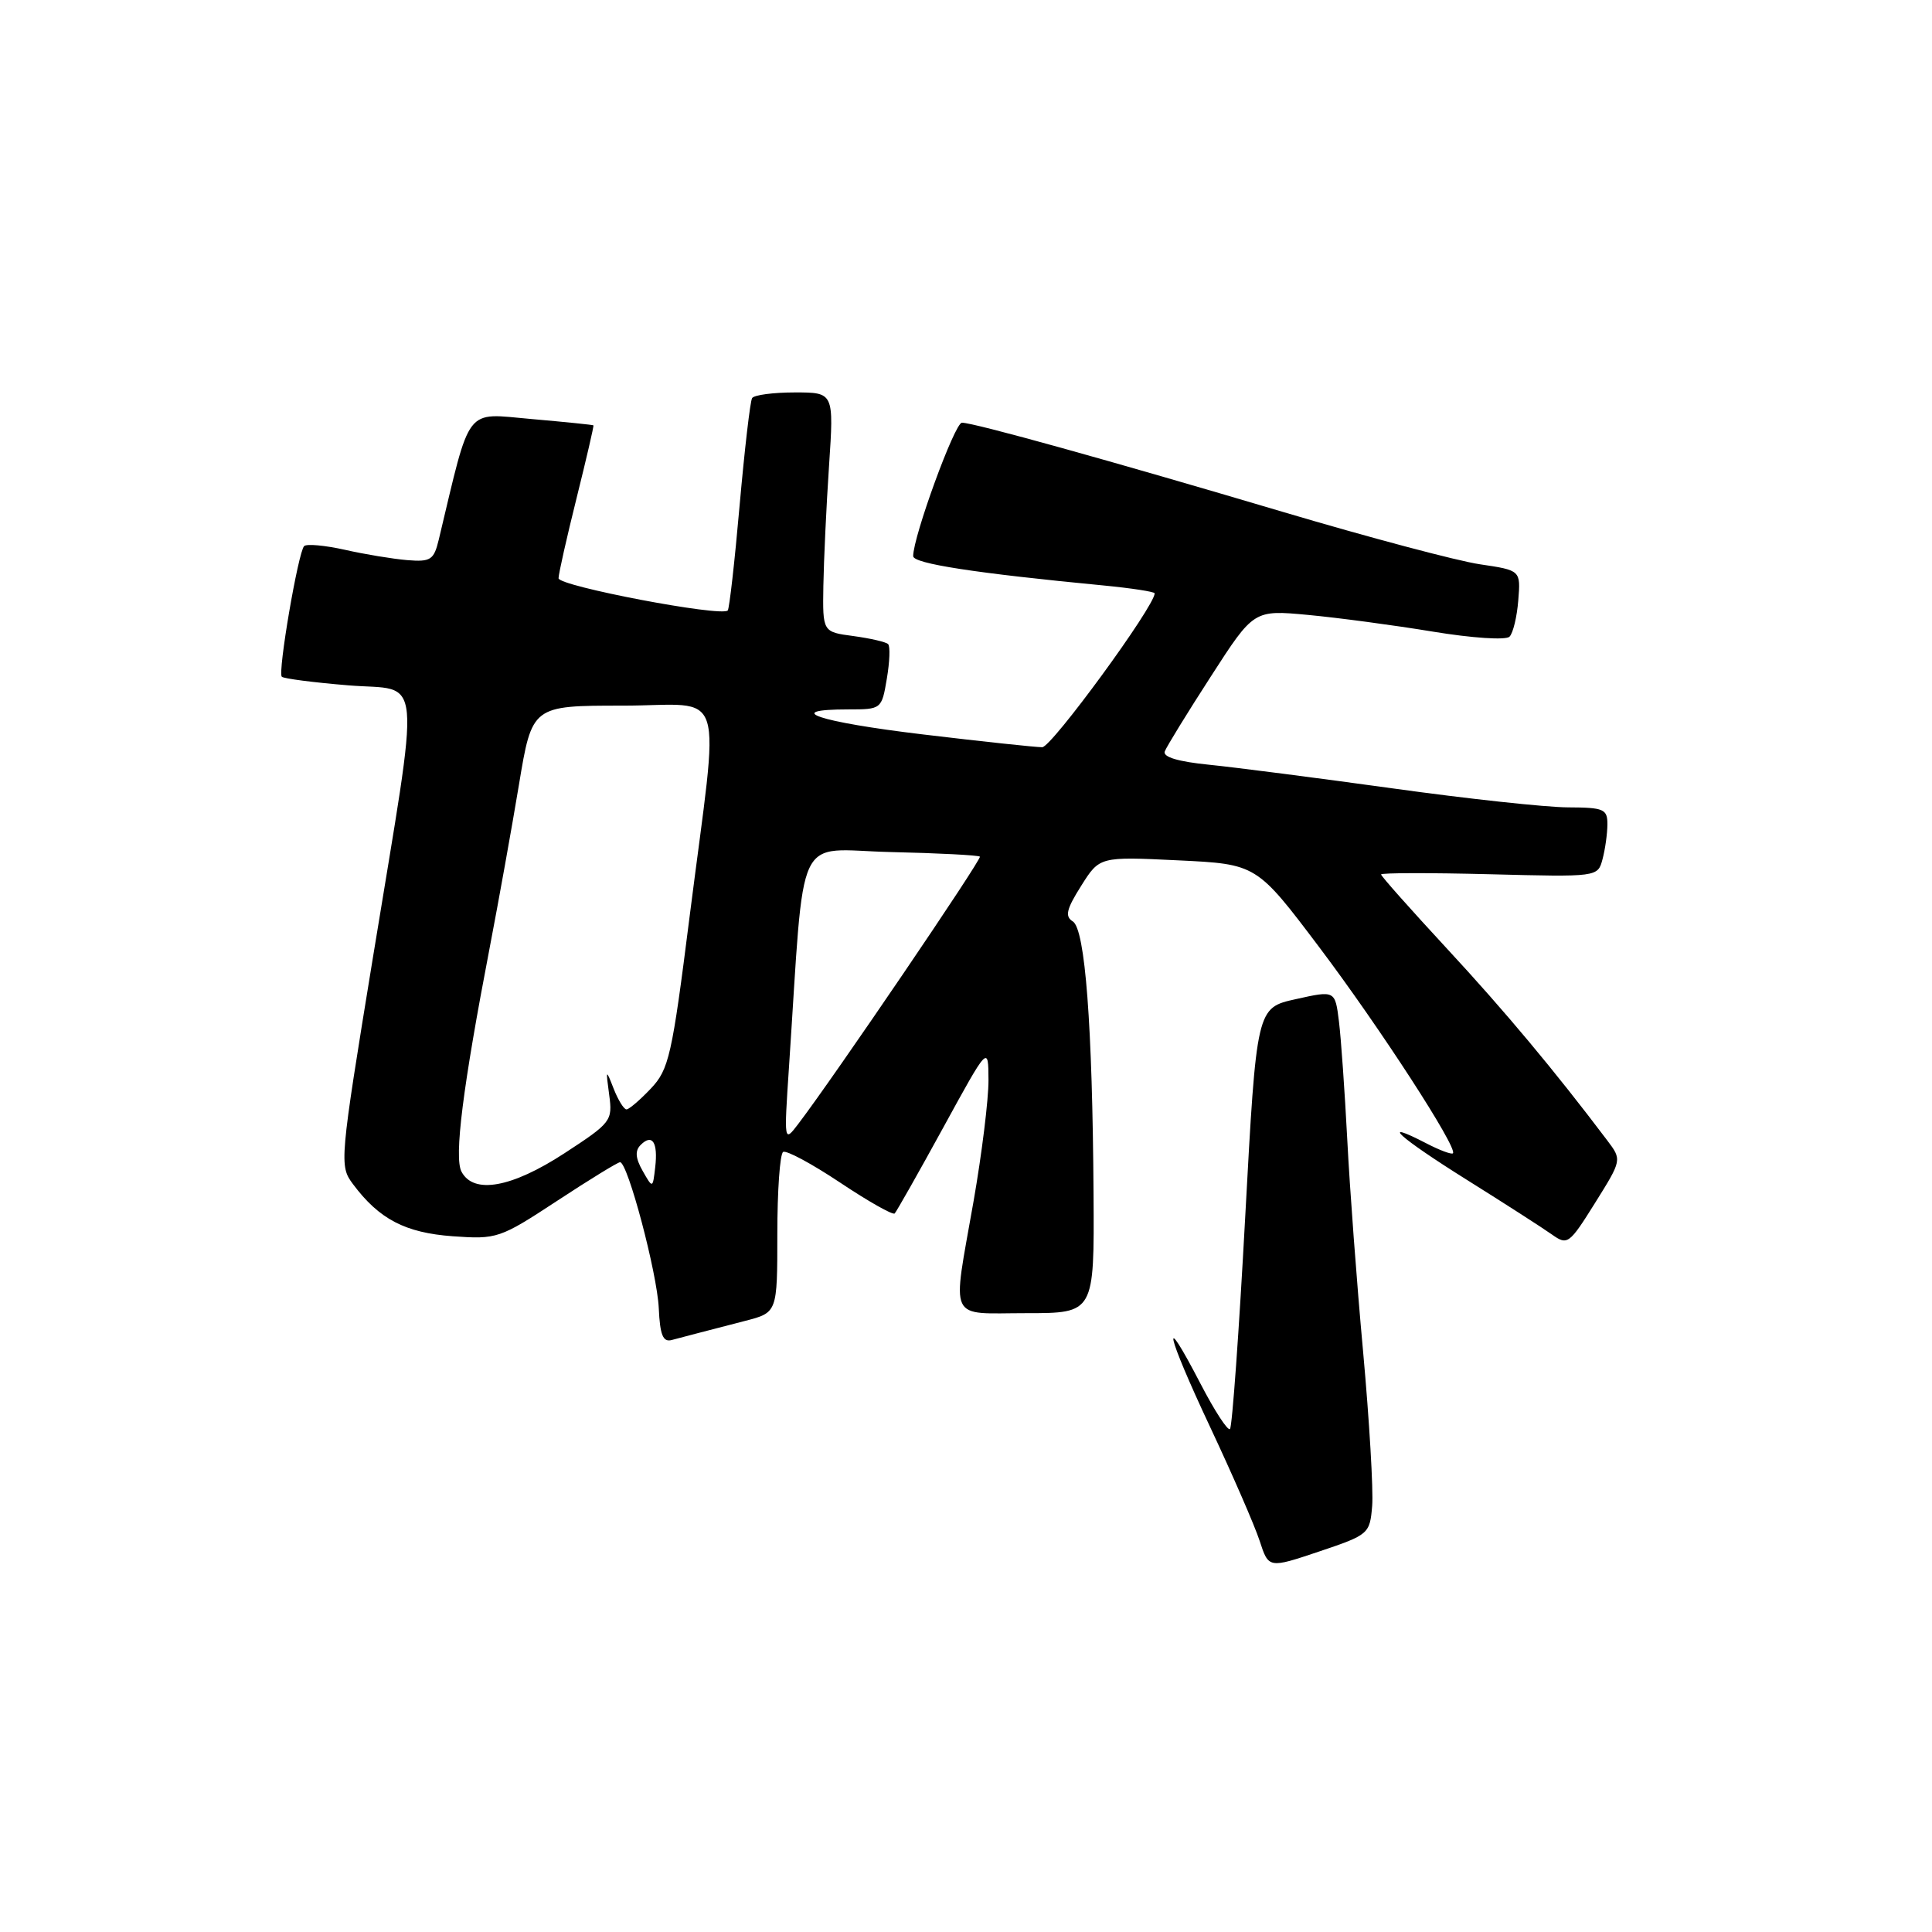 <?xml version="1.0" encoding="UTF-8" standalone="no"?>
<!DOCTYPE svg PUBLIC "-//W3C//DTD SVG 1.1//EN" "http://www.w3.org/Graphics/SVG/1.1/DTD/svg11.dtd" >
<svg xmlns="http://www.w3.org/2000/svg" xmlns:xlink="http://www.w3.org/1999/xlink" version="1.1" viewBox="0 0 256 256">
 <g >
 <path fill="currentColor"
d=" M 181.82 199.54 C 181.99 197.45 181.45 188.27 180.62 179.12 C 179.78 169.98 178.84 157.32 178.52 151.00 C 178.19 144.68 177.70 137.64 177.42 135.37 C 176.91 131.23 176.91 131.23 171.71 132.39 C 166.50 133.54 166.50 133.54 165.00 161.19 C 164.18 176.39 163.27 189.07 162.98 189.35 C 162.69 189.64 160.95 186.96 159.10 183.40 C 153.70 172.99 154.51 176.67 160.35 189.09 C 163.30 195.37 166.25 202.15 166.91 204.17 C 168.10 207.83 168.10 207.83 174.80 205.58 C 181.37 203.37 181.51 203.25 181.82 199.54 Z  M 92.50 176.64 C 93.60 176.35 96.41 175.62 98.75 175.02 C 103.00 173.92 103.00 173.92 103.00 163.52 C 103.00 157.80 103.34 152.91 103.77 152.64 C 104.19 152.38 107.58 154.21 111.32 156.70 C 115.05 159.19 118.30 161.03 118.55 160.79 C 118.79 160.54 121.69 155.43 124.98 149.42 C 130.96 138.50 130.96 138.50 130.98 143.13 C 130.99 145.68 130.10 152.88 129.01 159.13 C 126.15 175.45 125.47 174.00 136.00 174.00 C 145.00 174.00 145.00 174.00 144.90 158.25 C 144.76 135.84 143.79 123.10 142.15 122.09 C 141.08 121.43 141.30 120.48 143.26 117.38 C 145.70 113.50 145.70 113.50 156.10 114.00 C 166.50 114.50 166.50 114.50 174.80 125.50 C 182.79 136.09 193.20 152.14 192.52 152.82 C 192.33 153.00 190.75 152.41 189.00 151.50 C 182.58 148.18 185.37 150.70 194.31 156.30 C 199.36 159.46 204.46 162.74 205.64 163.58 C 207.70 165.04 207.93 164.87 211.35 159.40 C 214.92 153.69 214.92 153.69 212.96 151.10 C 206.00 141.88 199.39 133.96 191.75 125.72 C 186.94 120.52 183.00 116.09 183.00 115.87 C 183.00 115.65 189.46 115.64 197.36 115.84 C 211.71 116.21 211.71 116.21 212.34 113.86 C 212.69 112.56 212.98 110.49 212.99 109.25 C 213.00 107.20 212.53 107.00 207.75 106.98 C 204.86 106.97 194.40 105.84 184.50 104.46 C 174.60 103.09 163.67 101.68 160.20 101.33 C 156.08 100.92 154.05 100.30 154.34 99.56 C 154.58 98.93 157.33 94.45 160.46 89.61 C 166.13 80.81 166.13 80.81 173.32 81.48 C 177.27 81.85 184.70 82.84 189.84 83.69 C 195.06 84.55 199.55 84.85 200.02 84.36 C 200.49 83.89 201.01 81.72 201.18 79.54 C 201.50 75.57 201.50 75.57 196.09 74.77 C 193.11 74.33 181.41 71.22 170.09 67.86 C 147.19 61.06 129.05 56.01 127.46 56.01 C 126.51 56.00 121.00 71.10 121.00 73.69 C 121.00 74.68 129.24 75.95 146.25 77.58 C 149.96 77.94 153.00 78.41 153.00 78.62 C 153.00 80.33 139.35 99.00 138.10 99.01 C 137.22 99.01 130.09 98.25 122.25 97.31 C 108.39 95.65 103.49 94.00 112.41 94.00 C 116.79 94.00 116.83 93.97 117.51 89.93 C 117.89 87.70 117.97 85.63 117.68 85.35 C 117.40 85.06 115.33 84.59 113.08 84.28 C 109.00 83.74 109.00 83.74 109.10 77.62 C 109.16 74.25 109.49 67.11 109.85 61.75 C 110.50 52.00 110.50 52.00 105.31 52.00 C 102.45 52.00 99.91 52.34 99.66 52.75 C 99.40 53.16 98.66 59.58 98.00 67.00 C 97.35 74.42 96.64 80.68 96.43 80.89 C 95.58 81.77 74.00 77.66 74.01 76.62 C 74.02 76.00 75.10 71.22 76.40 66.00 C 77.70 60.77 78.71 56.44 78.63 56.36 C 78.56 56.29 74.85 55.91 70.39 55.52 C 61.49 54.75 62.44 53.51 58.14 71.50 C 57.49 74.20 57.07 74.47 53.96 74.22 C 52.06 74.06 48.34 73.45 45.70 72.85 C 43.05 72.26 40.63 72.04 40.30 72.36 C 39.51 73.15 36.78 89.12 37.34 89.67 C 37.58 89.92 41.54 90.43 46.14 90.81 C 56.14 91.64 55.79 87.81 49.40 126.96 C 44.99 153.95 44.95 154.46 46.77 156.90 C 50.24 161.55 53.69 163.35 59.99 163.81 C 65.85 164.23 66.23 164.10 73.82 159.12 C 78.11 156.30 81.86 154.00 82.16 154.00 C 83.18 154.00 87.07 168.67 87.29 173.33 C 87.45 176.90 87.85 177.87 89.00 177.56 C 89.83 177.34 91.40 176.92 92.50 176.64 Z  M 61.15 155.25 C 60.15 153.36 61.32 144.11 64.90 125.50 C 66.06 119.45 67.80 109.78 68.76 104.00 C 70.50 93.50 70.50 93.50 82.50 93.50 C 96.49 93.50 95.37 89.95 91.37 121.50 C 89.04 139.94 88.64 141.71 86.23 144.25 C 84.80 145.76 83.35 147.00 83.01 147.00 C 82.67 147.00 81.90 145.76 81.31 144.25 C 80.28 141.61 80.26 141.65 80.72 145.07 C 81.19 148.52 80.99 148.77 74.78 152.82 C 67.77 157.39 62.75 158.28 61.15 155.25 Z  M 85.15 155.14 C 84.20 153.46 84.12 152.48 84.89 151.71 C 86.43 150.17 87.20 151.36 86.82 154.66 C 86.49 157.50 86.49 157.50 85.15 155.14 Z  M 104.54 141.46 C 106.69 109.30 105.14 112.60 118.00 112.90 C 124.32 113.04 129.65 113.32 129.84 113.51 C 130.14 113.81 110.51 142.72 105.75 148.96 C 103.89 151.40 103.88 151.35 104.54 141.46 Z "/>
</g>
</svg>